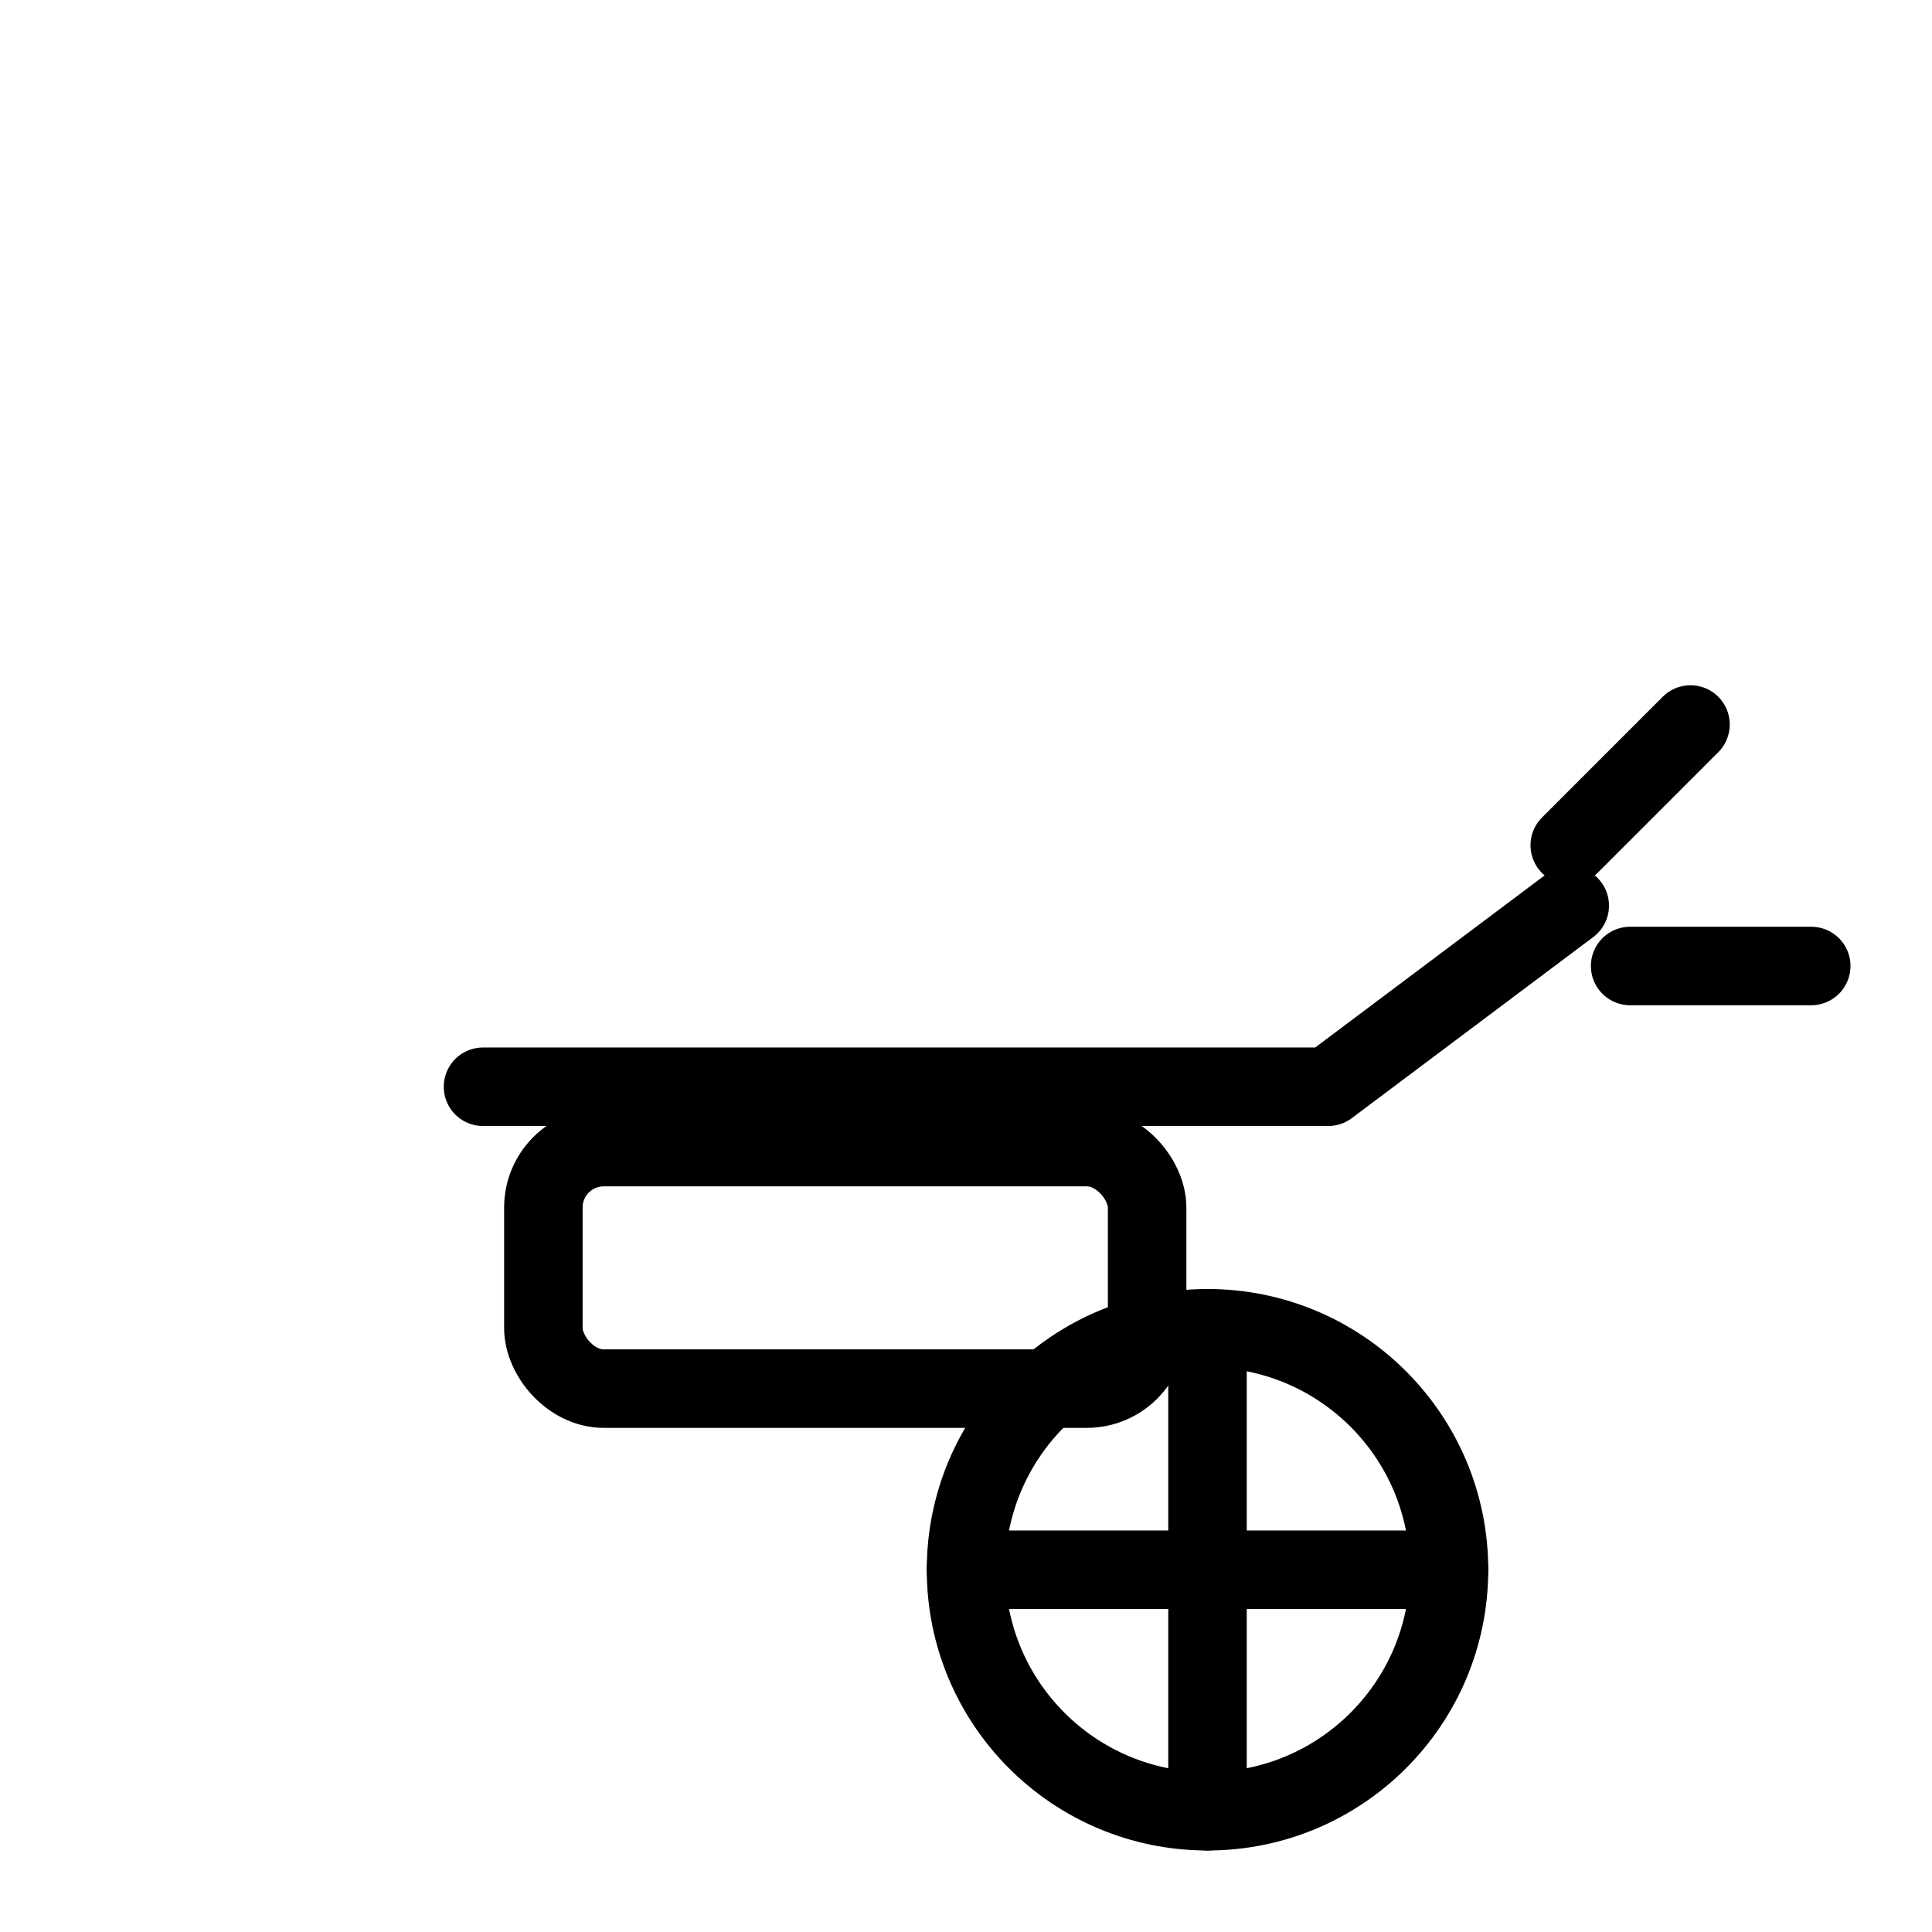 <?xml version="1.0" encoding="UTF-8"?>
<svg xmlns="http://www.w3.org/2000/svg" viewBox="0 0 64 64">
  <g id="ic-cannon" fill="none" stroke="currentColor" stroke-width="2.6" stroke-linecap="round" stroke-linejoin="round">
            <path d="M16 36 h28 l8 -6" />
            <rect x="18" y="38" width="20" height="8" rx="2"/>
            <circle cx="40" cy="52" r="8"/>
            <path d="M40 44 v16 M32 52 h16" />
            <path d="M52 28 l4 -4 M54 32 l6 0" />
          </g>
</svg>
